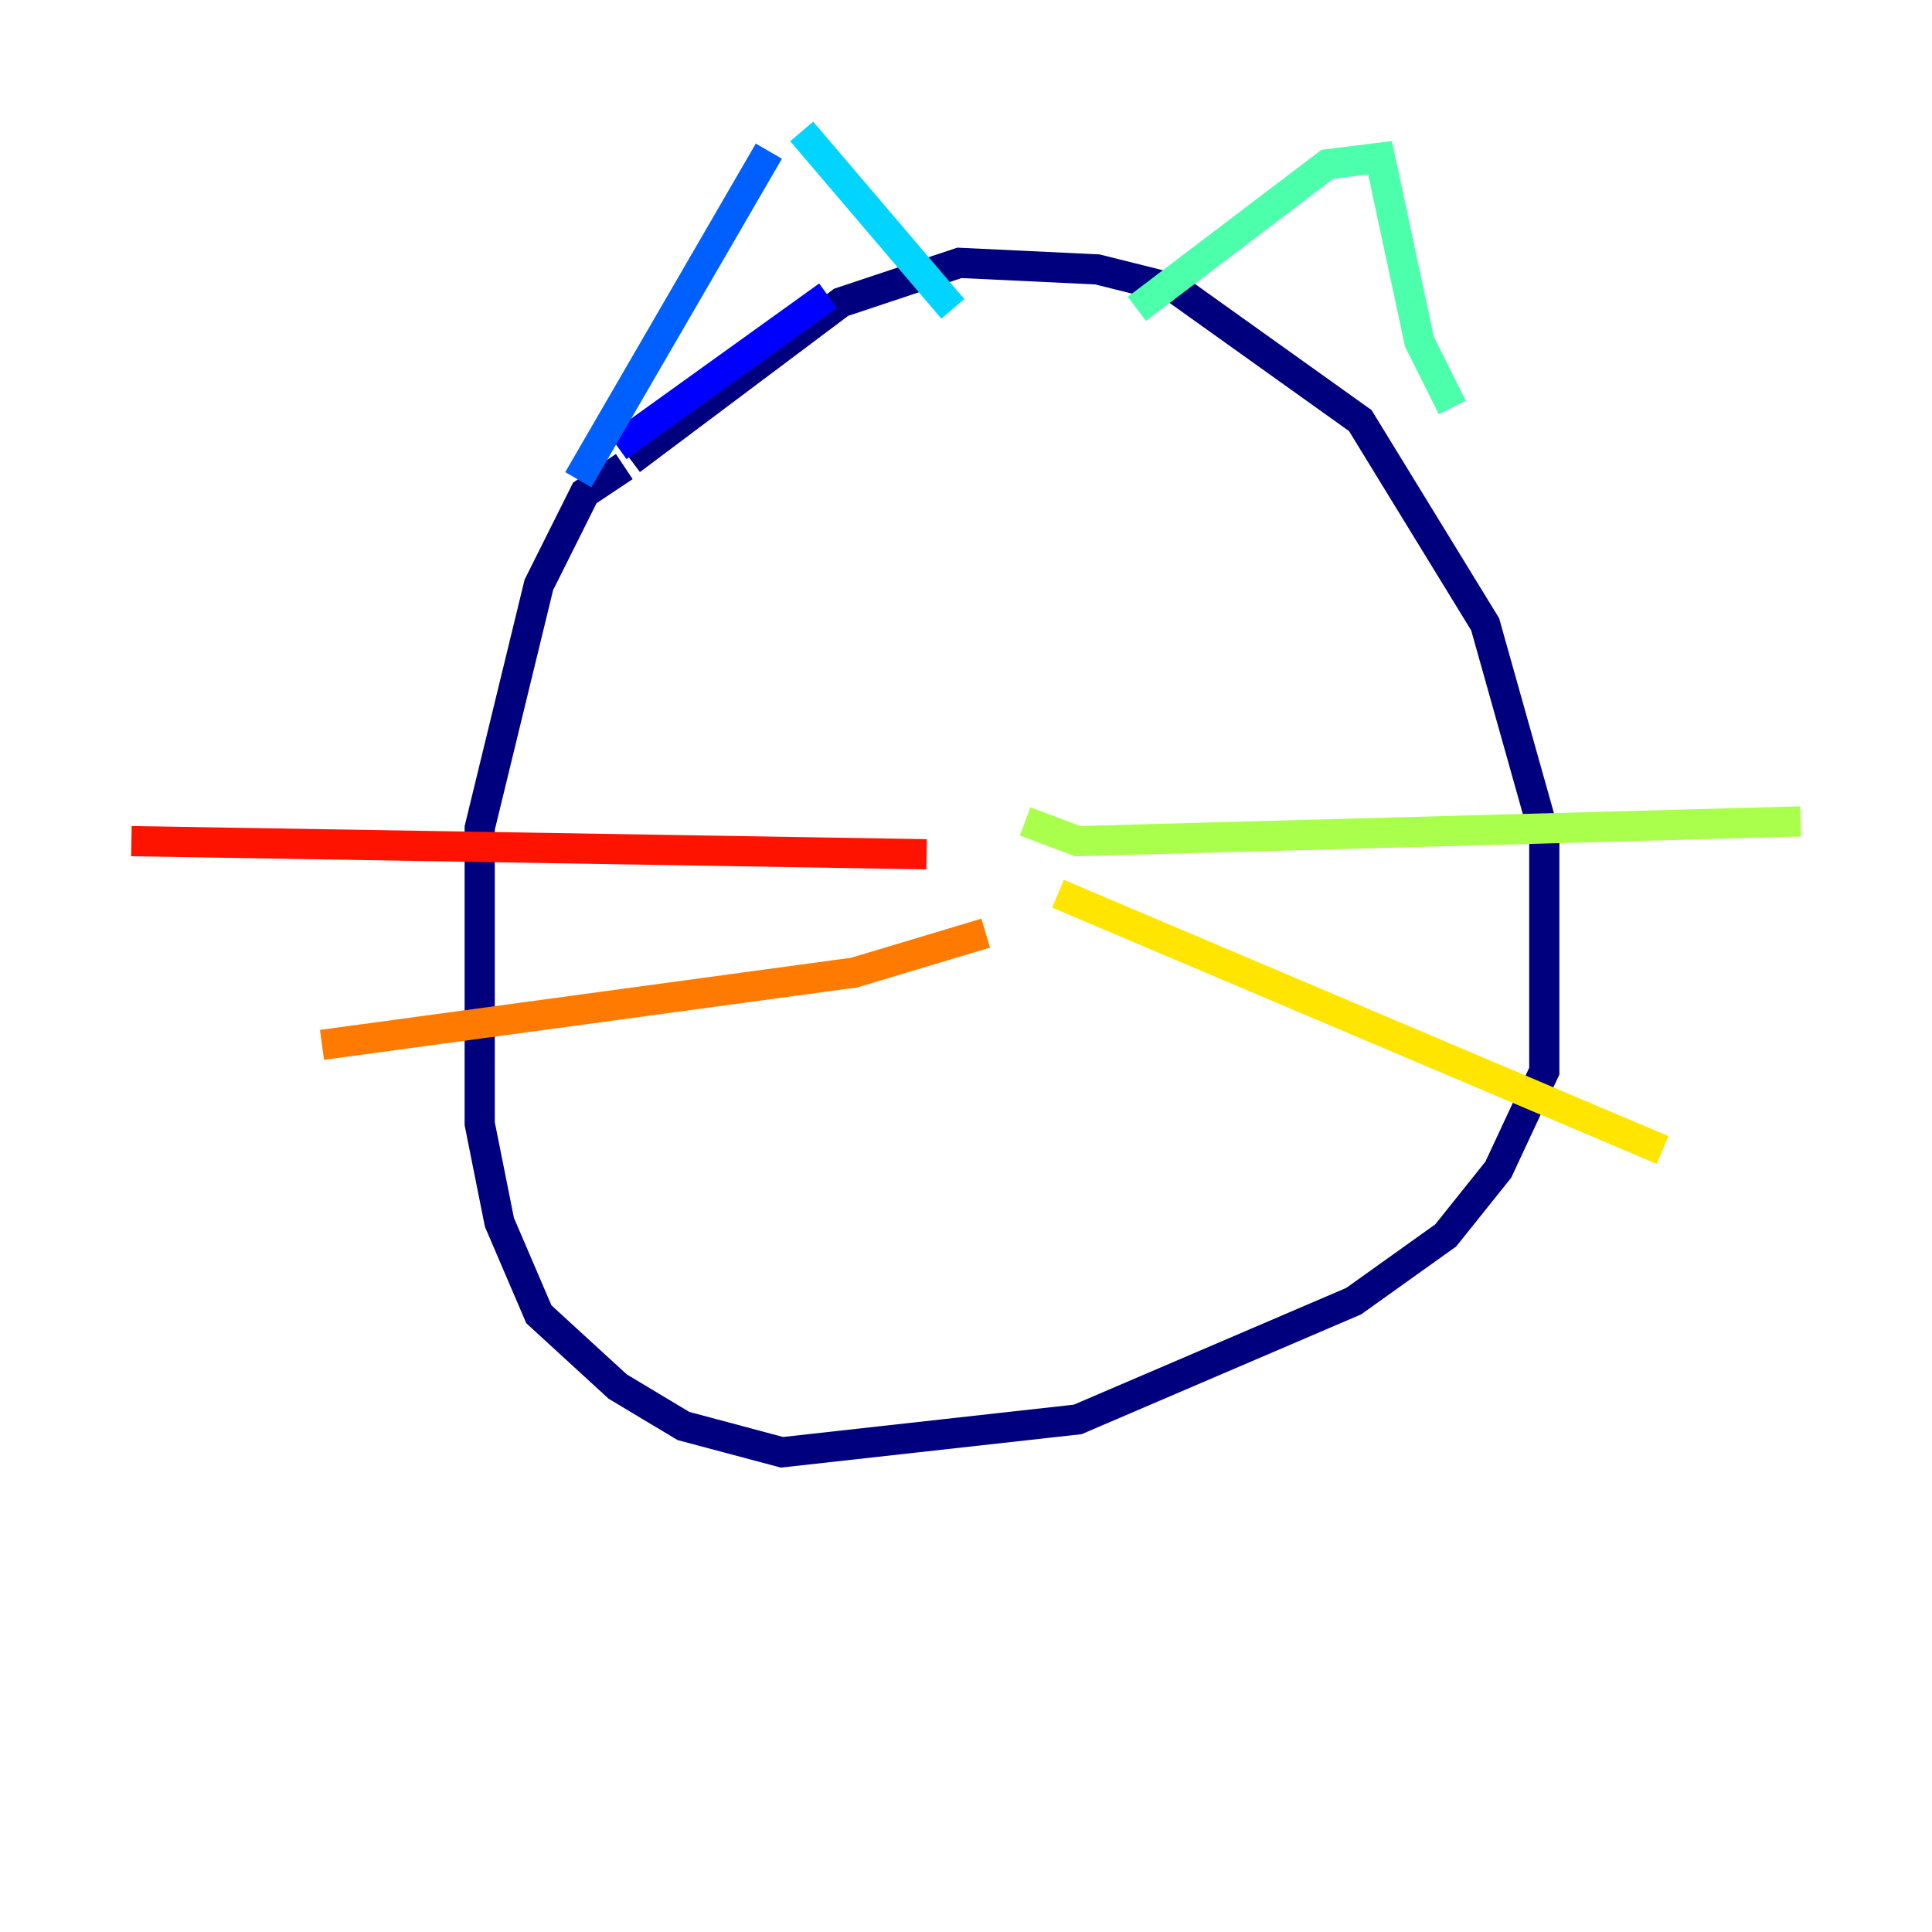 <?xml version="1.0" encoding="utf-8" ?>
<svg baseProfile="tiny" height="128" version="1.2" viewBox="0,0,128,128" width="128" xmlns="http://www.w3.org/2000/svg" xmlns:ev="http://www.w3.org/2001/xml-events" xmlns:xlink="http://www.w3.org/1999/xlink"><defs /><polyline fill="none" points="41.796,30.476 55.728,20.027 63.565,17.415 72.707,17.85 77.932,19.157 90.122,27.864 98.395,41.361 102.313,55.292 102.313,70.966 99.265,77.497 95.782,81.85 89.687,86.204 71.401,94.041 51.809,96.218 45.279,94.476 40.925,91.864 35.701,87.075 33.088,80.98 31.782,74.449 31.782,54.857 35.701,38.748 38.748,32.653 41.361,30.912" stroke="#00007f" stroke-width="2" /><polyline fill="none" points="40.925,29.605 54.857,19.592" stroke="#0000fe" stroke-width="2" /><polyline fill="none" points="38.313,31.782 50.939,10.014" stroke="#0060ff" stroke-width="2" /><polyline fill="none" points="53.116,8.707 63.129,20.463" stroke="#00d4ff" stroke-width="2" /><polyline fill="none" points="75.32,20.463 87.946,10.884 91.429,10.449 94.041,22.64 96.218,26.993" stroke="#4cffaa" stroke-width="2" /><polyline fill="none" points="67.918,54.422 71.401,55.728 119.293,54.422" stroke="#aaff4c" stroke-width="2" /><polyline fill="none" points="70.095,59.211 110.15,76.191" stroke="#ffe500" stroke-width="2" /><polyline fill="none" points="65.306,61.823 56.599,64.435 21.333,69.225" stroke="#ff7a00" stroke-width="2" /><polyline fill="none" points="61.388,56.599 8.707,55.728" stroke="#fe1200" stroke-width="2" /><polyline fill="none" points="64.435,57.034 64.435,57.034" stroke="#7f0000" stroke-width="2" /></svg>